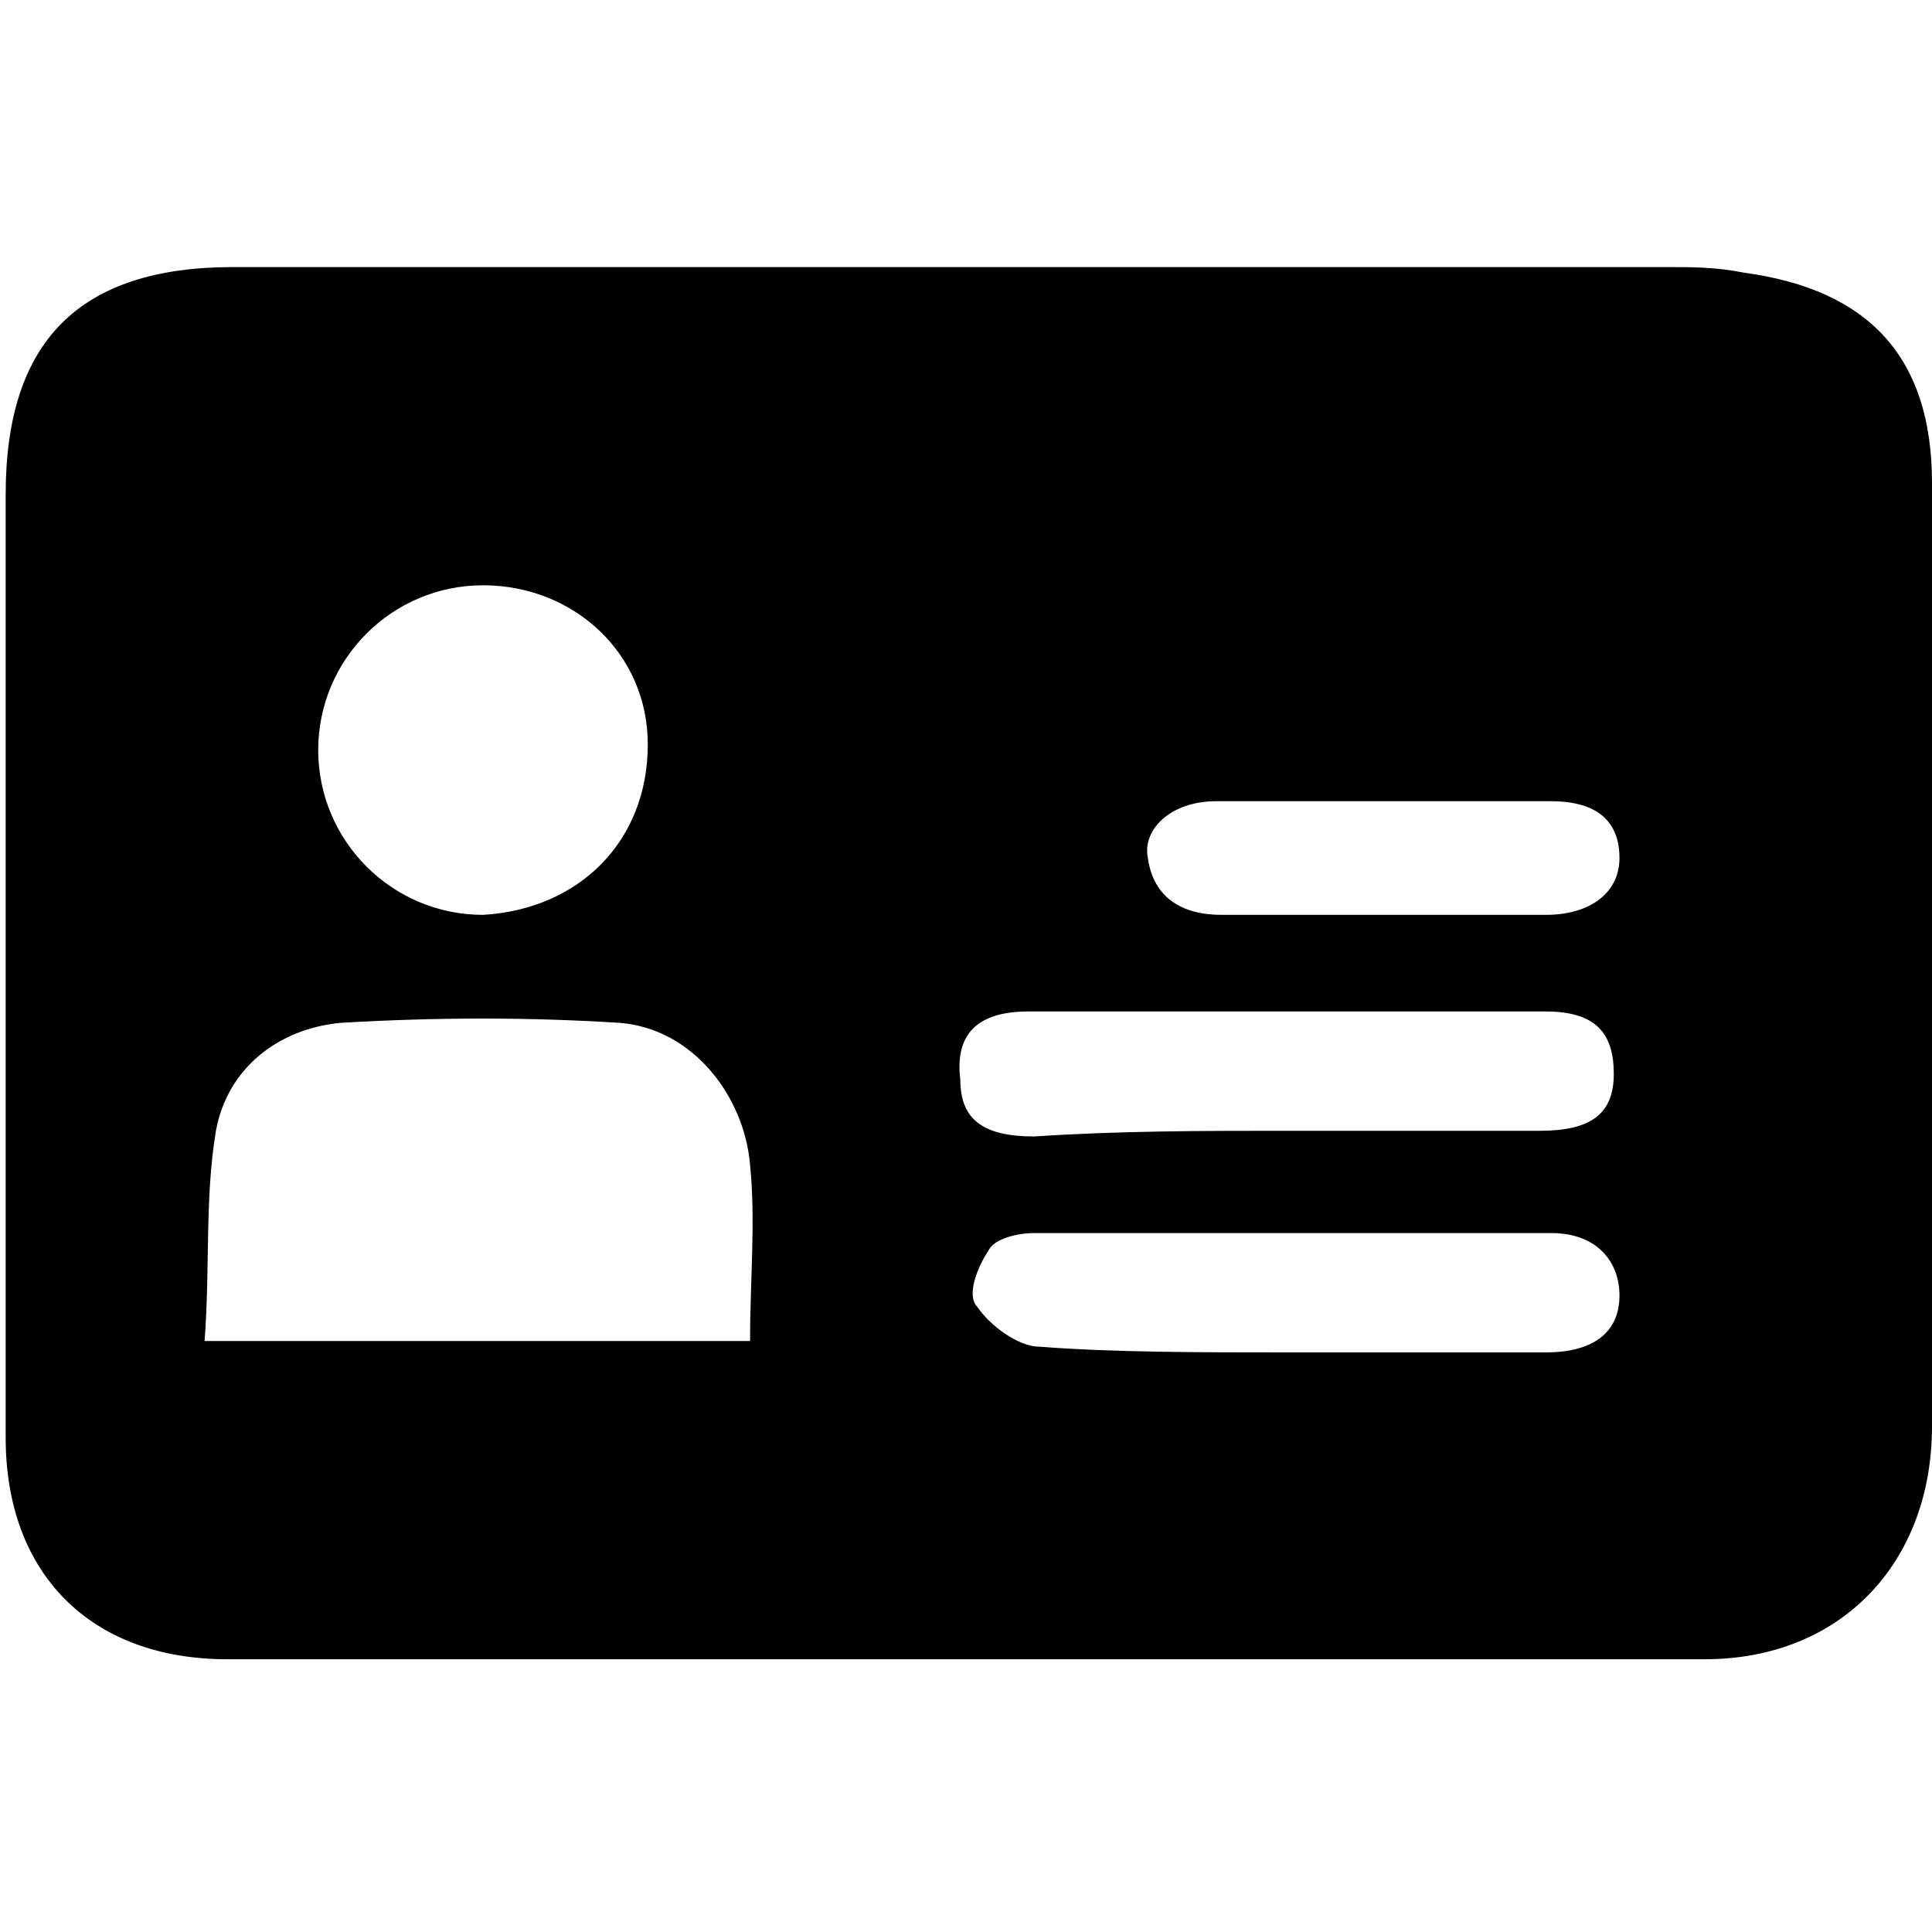 <?xml version="1.0" standalone="no"?><!DOCTYPE svg PUBLIC "-//W3C//DTD SVG 1.1//EN" "http://www.w3.org/Graphics/SVG/1.1/DTD/svg11.dtd"><svg t="1619344647809" class="icon" viewBox="0 0 1024 1024" version="1.1" xmlns="http://www.w3.org/2000/svg" p-id="51245" xmlns:xlink="http://www.w3.org/1999/xlink" width="64" height="64"><defs><style type="text/css"></style></defs><path d="M512 141.553h370.447c15.059 0 27.106 0 42.165 3.012 66.259 9.035 99.388 45.176 99.388 111.435v499.953c0 72.282-48.188 123.482-120.471 123.482H120.471c-72.282 0-117.459-45.176-117.459-117.459V262.024c0-81.318 39.153-120.471 120.471-120.471H512z m-114.447 569.224c0-33.129 3.012-63.247 0-93.365-3.012-36.141-30.118-72.282-69.271-75.294-48.188-3.012-96.376-3.012-147.576 0-33.129 3.012-60.235 24.094-66.259 57.224-6.024 36.141-3.012 72.282-6.024 111.435h289.129z m-54.212-316.235c0-48.188-39.153-84.329-87.341-84.329-48.188 0-87.341 39.153-87.341 87.341 0 48.188 39.153 87.341 87.341 87.341 51.2-3.012 87.341-39.153 87.341-90.353z m337.318 204.8h135.529c27.106 0 39.153-9.035 39.153-30.118s-9.035-33.129-36.141-33.129h-274.071c-27.106 0-39.153 12.047-36.141 36.141 0 21.082 12.047 30.118 39.153 30.118 45.176-3.012 90.353-3.012 132.518-3.012z m3.012 117.459h135.529c27.106 0 39.153-12.047 39.153-30.118s-12.047-33.129-36.141-33.129h-274.071c-9.035 0-21.082 3.012-24.094 9.035-6.024 9.035-12.047 24.094-6.024 30.118 6.024 9.035 21.082 21.082 33.129 21.082 39.153 3.012 84.329 3.012 132.518 3.012z m48.188-231.906h87.341c24.094 0 39.153-12.047 39.153-30.118 0-24.094-18.071-30.118-36.141-30.118h-177.694c-24.094 0-39.153 15.059-36.141 30.118 3.012 21.082 18.071 30.118 39.153 30.118h84.329z" p-id="51246"></path></svg>